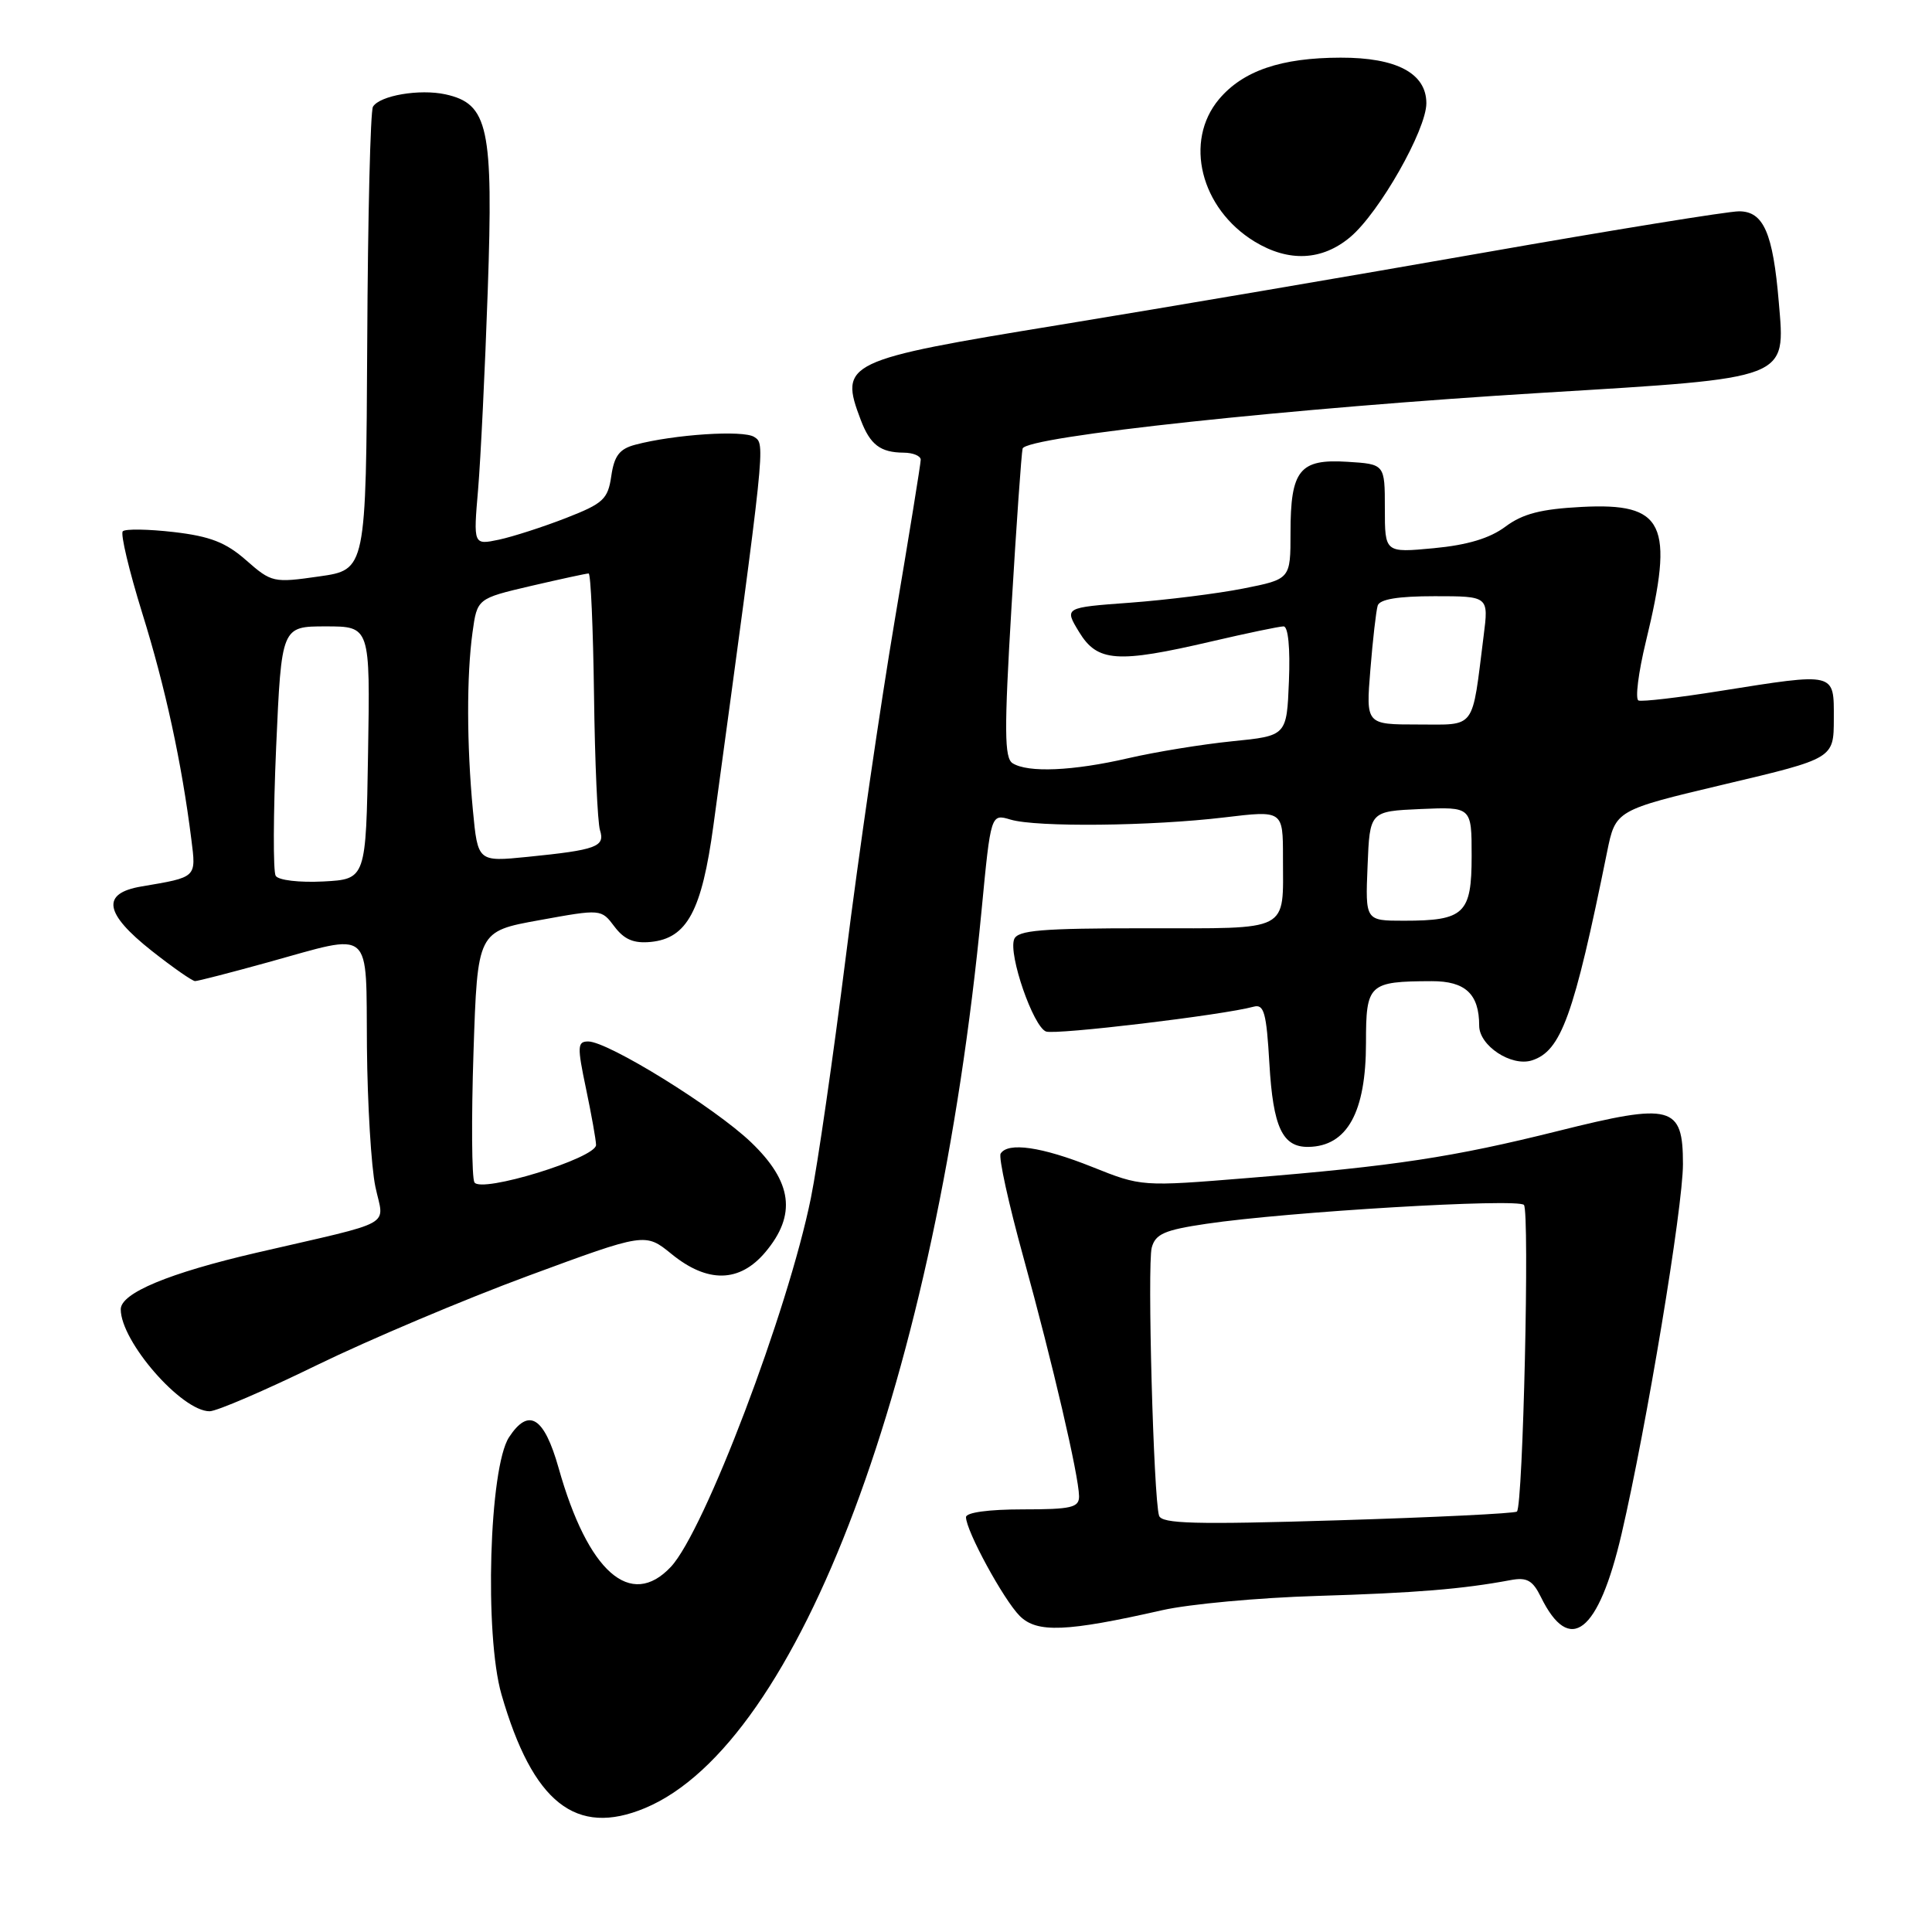 <?xml version="1.0" encoding="UTF-8" standalone="no"?>
<!DOCTYPE svg PUBLIC "-//W3C//DTD SVG 1.1//EN" "http://www.w3.org/Graphics/SVG/1.1/DTD/svg11.dtd" >
<svg xmlns="http://www.w3.org/2000/svg" xmlns:xlink="http://www.w3.org/1999/xlink" version="1.1" viewBox="0 0 256 256">
 <g >
 <path fill="currentColor"
d=" M 85.47 239.58 C 105.91 231.04 124.12 182.46 130.06 120.66 C 131.29 107.82 131.29 107.82 133.90 108.60 C 137.34 109.63 152.55 109.47 162.25 108.31 C 170.00 107.38 170.00 107.38 170.00 113.61 C 170.00 123.61 171.18 123.00 151.86 123.00 C 137.93 123.00 134.84 123.26 134.38 124.46 C 133.60 126.49 136.90 136.02 138.60 136.68 C 139.85 137.16 162.11 134.50 166.12 133.39 C 167.49 133.02 167.81 134.18 168.20 140.92 C 168.69 149.38 169.93 152.02 173.37 151.97 C 178.51 151.89 181.00 147.38 181.00 138.18 C 181.00 130.37 181.35 130.04 189.71 130.01 C 194.17 130.00 196.00 131.71 196.00 135.91 C 196.00 138.56 200.26 141.37 202.98 140.51 C 206.86 139.27 208.54 134.63 212.94 112.92 C 214.07 107.35 214.07 107.35 228.53 103.92 C 242.98 100.50 242.98 100.50 242.99 95.25 C 243.00 89.02 243.35 89.11 227.84 91.57 C 222.40 92.44 217.57 93.00 217.11 92.82 C 216.65 92.65 217.09 89.12 218.09 85.00 C 221.89 69.38 220.56 66.60 209.58 67.17 C 204.19 67.45 201.78 68.07 199.48 69.78 C 197.41 71.33 194.44 72.22 189.98 72.64 C 183.50 73.25 183.50 73.25 183.50 67.37 C 183.50 61.50 183.50 61.50 178.53 61.19 C 172.20 60.79 171.00 62.28 171.00 70.56 C 171.00 76.74 171.00 76.74 164.75 77.98 C 161.31 78.66 154.56 79.50 149.75 79.86 C 141.01 80.50 141.01 80.50 142.99 83.75 C 145.41 87.72 148.02 87.91 160.50 85.00 C 165.22 83.90 169.53 83.00 170.08 83.00 C 170.69 83.00 170.97 85.86 170.79 90.25 C 170.50 97.50 170.50 97.50 163.29 98.22 C 159.32 98.62 153.11 99.63 149.48 100.47 C 142.18 102.16 136.21 102.42 134.17 101.13 C 133.08 100.43 133.05 96.81 134.03 80.39 C 134.68 69.45 135.35 60.02 135.50 59.44 C 135.94 57.84 171.39 54.04 204.50 52.04 C 237.30 50.05 236.57 50.33 235.70 40.05 C 234.93 30.86 233.68 28.00 230.43 28.00 C 228.98 28.00 213.79 30.46 196.65 33.47 C 179.52 36.48 154.25 40.78 140.50 43.03 C 111.90 47.70 111.17 48.05 114.06 55.66 C 115.31 58.94 116.66 59.96 119.75 59.98 C 120.99 59.99 122.00 60.41 122.00 60.92 C 122.00 61.43 120.45 70.99 118.56 82.17 C 116.67 93.35 113.75 113.40 112.08 126.73 C 110.40 140.06 108.32 154.46 107.45 158.73 C 104.41 173.73 93.34 202.88 88.89 207.62 C 83.56 213.29 77.90 208.30 74.02 194.52 C 72.10 187.73 70.06 186.46 67.45 190.44 C 64.82 194.46 64.17 216.62 66.45 224.53 C 70.60 238.89 76.31 243.40 85.47 239.58 Z  M 154.00 213.36 C 157.57 212.55 166.80 211.70 174.50 211.47 C 187.61 211.07 193.76 210.57 200.17 209.37 C 202.32 208.97 203.09 209.40 204.17 211.60 C 207.99 219.39 211.80 216.42 214.87 203.24 C 218.17 189.06 223.00 159.98 223.00 154.25 C 223.00 146.48 221.53 146.09 206.46 149.86 C 192.52 153.34 184.74 154.52 165.38 156.09 C 151.26 157.24 151.26 157.24 144.71 154.62 C 138.06 151.96 133.55 151.30 132.59 152.86 C 132.29 153.33 133.65 159.52 135.61 166.61 C 139.51 180.76 142.94 195.52 142.98 198.25 C 143.00 199.76 141.98 200.00 135.50 200.00 C 131.01 200.00 128.00 200.41 128.00 201.03 C 128.00 202.83 132.98 211.98 135.12 214.12 C 137.40 216.40 141.29 216.24 154.00 213.36 Z  M 42.00 180.88 C 48.88 177.53 61.47 172.20 70.00 169.05 C 85.50 163.33 85.50 163.33 88.98 166.16 C 93.75 170.05 98.00 169.97 101.41 165.92 C 105.57 160.98 105.00 156.61 99.52 151.36 C 94.71 146.75 80.57 138.00 77.94 138.00 C 76.50 138.00 76.47 138.64 77.65 144.25 C 78.37 147.69 78.97 151.04 78.98 151.71 C 79.01 153.45 63.69 158.16 62.86 156.66 C 62.51 156.02 62.45 148.28 62.74 139.46 C 63.27 123.41 63.27 123.41 71.46 121.93 C 79.66 120.44 79.66 120.44 81.42 122.78 C 82.72 124.50 83.98 125.03 86.24 124.81 C 91.04 124.33 92.99 120.70 94.53 109.39 C 101.48 58.33 101.43 58.88 99.94 57.90 C 98.51 56.96 89.32 57.56 84.17 58.93 C 82.09 59.48 81.39 60.39 81.00 63.07 C 80.55 66.15 79.95 66.71 75.00 68.64 C 71.97 69.82 67.97 71.11 66.11 71.51 C 62.72 72.22 62.72 72.22 63.35 64.86 C 63.69 60.81 64.27 48.94 64.63 38.48 C 65.38 16.87 64.71 13.75 59.02 12.50 C 55.61 11.76 50.33 12.65 49.42 14.14 C 49.08 14.67 48.74 28.70 48.66 45.31 C 48.50 75.50 48.50 75.50 42.29 76.38 C 36.24 77.25 35.98 77.19 32.62 74.24 C 29.93 71.87 27.84 71.06 23.03 70.50 C 19.64 70.11 16.60 70.06 16.27 70.40 C 15.94 70.73 17.10 75.61 18.85 81.25 C 21.91 91.06 24.08 101.09 25.35 111.19 C 26.00 116.33 26.13 116.21 18.75 117.46 C 13.39 118.36 13.80 121.01 20.09 125.98 C 22.89 128.19 25.48 130.00 25.85 130.00 C 26.21 130.00 30.56 128.88 35.51 127.51 C 49.58 123.62 48.48 122.68 48.62 138.75 C 48.69 146.31 49.19 154.64 49.74 157.25 C 50.88 162.67 52.71 161.66 34.00 165.99 C 22.36 168.69 16.00 171.34 16.00 173.49 C 16.00 177.76 24.07 187.01 27.78 187.00 C 28.73 186.99 35.12 184.24 42.00 180.88 Z  M 178.92 31.41 C 182.76 28.18 189.00 17.20 189.00 13.68 C 189.00 9.72 185.06 7.62 177.64 7.64 C 169.74 7.65 164.70 9.38 161.53 13.14 C 156.85 18.71 159.08 27.64 166.24 32.01 C 170.76 34.76 175.19 34.55 178.92 31.41 Z  M 181.21 114.75 C 181.50 107.50 181.50 107.50 188.25 107.20 C 195.00 106.91 195.00 106.91 195.00 113.42 C 195.00 121.08 194.04 122.00 186.02 122.00 C 180.91 122.00 180.91 122.00 181.21 114.75 Z  M 181.58 88.75 C 181.90 84.76 182.34 80.94 182.55 80.25 C 182.81 79.40 185.24 79.00 190.10 79.00 C 197.26 79.00 197.26 79.00 196.59 84.25 C 195.00 96.89 195.66 96.00 187.88 96.00 C 180.99 96.00 180.99 96.00 181.58 88.75 Z  M 153.58 200.83 C 152.85 198.50 152.01 167.59 152.61 165.32 C 153.10 163.51 154.29 162.98 159.85 162.16 C 170.53 160.57 201.16 158.75 201.93 159.66 C 202.70 160.58 201.81 199.56 201.00 200.29 C 200.72 200.54 190.04 201.06 177.25 201.45 C 158.32 202.03 153.92 201.91 153.58 200.83 Z  M 36.53 116.05 C 36.18 115.48 36.21 107.81 36.59 99.01 C 37.30 83.00 37.30 83.00 43.17 83.00 C 49.05 83.00 49.05 83.00 48.77 99.75 C 48.50 116.50 48.50 116.50 42.84 116.80 C 39.66 116.96 36.89 116.64 36.53 116.05 Z  M 62.66 107.35 C 61.84 98.68 61.82 89.56 62.61 83.80 C 63.23 79.31 63.23 79.31 70.36 77.64 C 74.29 76.73 77.72 75.98 78.00 75.99 C 78.28 76.00 78.59 83.24 78.71 92.08 C 78.82 100.92 79.18 108.98 79.50 110.00 C 80.20 112.20 79.05 112.62 69.90 113.54 C 63.31 114.20 63.31 114.20 62.66 107.35 Z "/>
</g>
</svg>